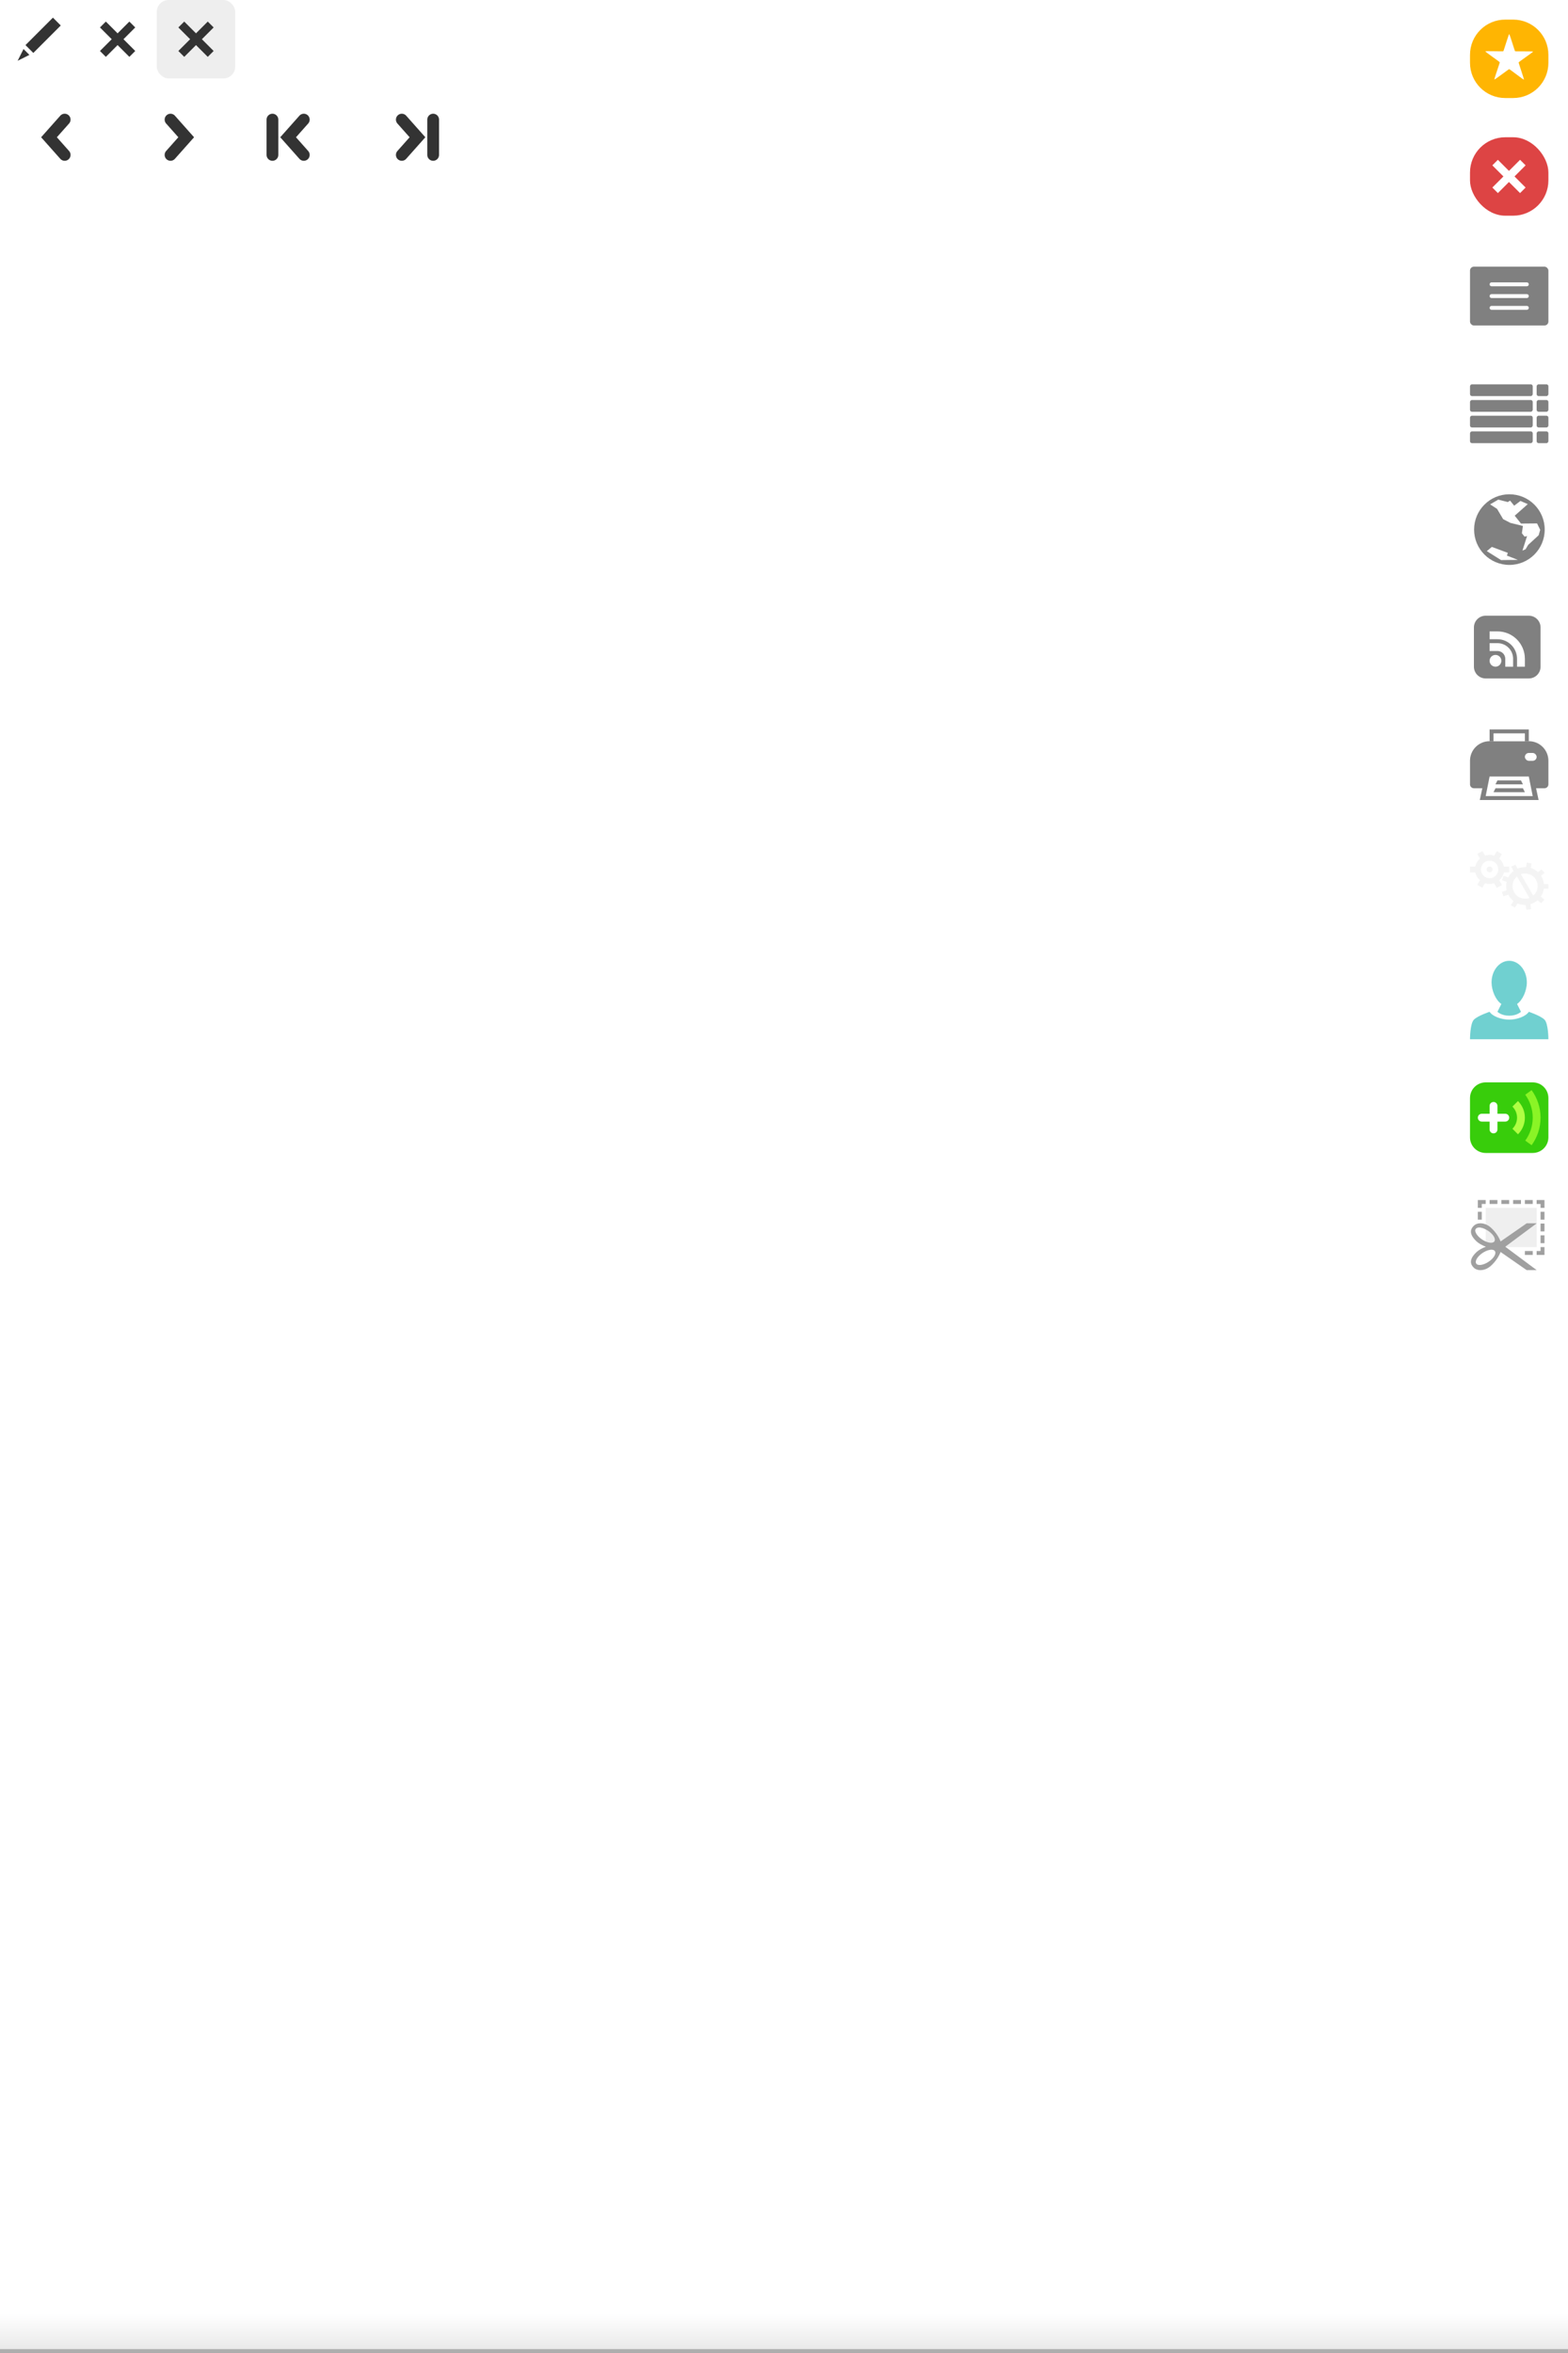 <?xml version="1.0" encoding="UTF-8" standalone="no"?>
<!-- Created with Inkscape (http://www.inkscape.org/) -->

<svg
   xmlns:dc="http://purl.org/dc/elements/1.1/"
   xmlns:cc="http://creativecommons.org/ns#"
   xmlns:rdf="http://www.w3.org/1999/02/22-rdf-syntax-ns#"
   xmlns:svg="http://www.w3.org/2000/svg"
   xmlns="http://www.w3.org/2000/svg"
   xmlns:xlink="http://www.w3.org/1999/xlink"
   xmlns:sodipodi="http://sodipodi.sourceforge.net/DTD/sodipodi-0.dtd"
   xmlns:inkscape="http://www.inkscape.org/namespaces/inkscape"
   width="400"
   height="600"
   id="svg2"
   sodipodi:version="0.32"
   inkscape:version="0.47 r22583"
   version="1.0"
   inkscape:export-filename="/Users/diggersf/www/mn_widgets/profiles/managingnews/themes/jake/images/sprite.png"
   inkscape:export-xdpi="90"
   inkscape:export-ydpi="90"
   sodipodi:docname="sprite.svg"
   inkscape:output_extension="org.inkscape.output.svg.inkscape">
  <defs
     id="defs4">
    <linearGradient
       id="linearGradient3222"
       inkscape:collect="always">
      <stop
         id="stop3224"
         offset="0"
         style="stop-color:#ffffff;stop-opacity:0.502" />
      <stop
         id="stop3226"
         offset="1"
         style="stop-color:#ffffff;stop-opacity:0" />
    </linearGradient>
    <linearGradient
       inkscape:collect="always"
       id="linearGradient3215">
      <stop
         style="stop-color:#000000;stop-opacity:0.094"
         offset="0"
         id="stop3217" />
      <stop
         style="stop-color:#000000;stop-opacity:0;"
         offset="1"
         id="stop3219" />
    </linearGradient>
    <inkscape:perspective
       sodipodi:type="inkscape:persp3d"
       inkscape:vp_x="0 : 200 : 1"
       inkscape:vp_y="0 : 1000 : 0"
       inkscape:vp_z="400 : 200 : 1"
       inkscape:persp3d-origin="200 : 133.33333 : 1"
       id="perspective63" />
    <linearGradient
       inkscape:collect="always"
       xlink:href="#linearGradient3215"
       id="linearGradient3221"
       x1="400"
       y1="600"
       x2="400"
       y2="590"
       gradientUnits="userSpaceOnUse" />
    <linearGradient
       inkscape:collect="always"
       xlink:href="#linearGradient3222"
       id="linearGradient3229"
       gradientUnits="userSpaceOnUse"
       x1="400"
       y1="600"
       x2="400"
       y2="540"
       gradientTransform="matrix(1,0,0,0.667,0,-900)" />
    <inkscape:perspective
       id="perspective2955"
       inkscape:persp3d-origin="0.5 : 0.33333333 : 1"
       inkscape:vp_z="1 : 0.5 : 1"
       inkscape:vp_y="0 : 1000 : 0"
       inkscape:vp_x="0 : 0.5 : 1"
       sodipodi:type="inkscape:persp3d" />
  </defs>
  <sodipodi:namedview
     id="base"
     pagecolor="#ffffff"
     bordercolor="#666666"
     borderopacity="1.0"
     gridtolerance="10000"
     guidetolerance="10"
     objecttolerance="10"
     inkscape:pageopacity="0.0"
     inkscape:pageshadow="2"
     inkscape:zoom="11.313709"
     inkscape:cx="384.66112"
     inkscape:cy="287"
     inkscape:document-units="px"
     inkscape:current-layer="layer1"
     showgrid="false"
     inkscape:window-width="1440"
     inkscape:window-height="852"
     inkscape:window-x="0"
     inkscape:window-y="0"
     inkscape:window-maximized="1">
    <inkscape:grid
       type="xygrid"
       id="grid2383"
       visible="true"
       enabled="true" />
  </sodipodi:namedview>
  <g
     inkscape:label="Layer 1"
     inkscape:groupmode="layer"
     id="layer1">
    <rect
       style="opacity:0.25;fill:#c0c0c0;fill-opacity:1;stroke:none"
       id="rect3812"
       width="13"
       height="10"
       x="379"
       y="308" />
    <path
       style="opacity:1;fill:#333333;fill-opacity:1;fill-rule:nonzero;stroke:none;stroke-width:2;stroke-linecap:butt;stroke-linejoin:miter;marker:none;marker-start:none;marker-mid:none;marker-end:none;stroke-miterlimit:4;stroke-dasharray:none;stroke-dashoffset:0;stroke-opacity:1;visibility:visible;display:inline;overflow:visible;enable-background:accumulate"
       d="M 13.5,4.5 L 15.5,6.5 L 8.5,13.5 L 6.5,11.5"
       id="path2385"
       sodipodi:nodetypes="cccc" />
    <path
       style="opacity:1;fill:#333333;fill-opacity:1;fill-rule:nonzero;stroke:none;stroke-width:2;stroke-linecap:butt;stroke-linejoin:miter;marker:none;marker-start:none;marker-mid:none;marker-end:none;stroke-miterlimit:4;stroke-dasharray:none;stroke-dashoffset:0;stroke-opacity:1;visibility:visible;display:inline;overflow:visible;enable-background:accumulate"
       d="M 6,12.5 L 7.5,14 L 4.5,15.5"
       id="path3157"
       sodipodi:nodetypes="ccc" />
    <path
       sodipodi:nodetypes="cccc"
       id="path3161"
       d="M 27,5.5 L 25.5,7 L 33,14.5 L 34.5,13"
       style="opacity:1;fill:#333333;fill-opacity:1;fill-rule:nonzero;stroke:none;stroke-width:2;stroke-linecap:butt;stroke-linejoin:miter;marker:none;marker-start:none;marker-mid:none;marker-end:none;stroke-miterlimit:4;stroke-dasharray:none;stroke-dashoffset:0;stroke-opacity:1;visibility:visible;display:inline;overflow:visible;enable-background:accumulate"
       inkscape:transform-center-x="-19"
       inkscape:transform-center-y="-2" />
    <path
       inkscape:transform-center-y="-2"
       inkscape:transform-center-x="19"
       style="opacity:1;fill:#333333;fill-opacity:1;fill-rule:nonzero;stroke:none;stroke-width:2;stroke-linecap:butt;stroke-linejoin:miter;marker:none;marker-start:none;marker-mid:none;marker-end:none;stroke-miterlimit:4;stroke-dasharray:none;stroke-dashoffset:0;stroke-opacity:1;visibility:visible;display:inline;overflow:visible;enable-background:accumulate"
       d="M 33,5.5 L 34.5,7 L 27,14.5 L 25.5,13"
       id="path3167"
       sodipodi:nodetypes="cccc" />
    <path
       style="opacity:1;fill:none;fill-opacity:1;fill-rule:nonzero;stroke:#333333;stroke-width:3;stroke-linecap:round;stroke-linejoin:miter;marker:none;marker-start:none;marker-mid:none;marker-end:none;stroke-miterlimit:4;stroke-dasharray:none;stroke-dashoffset:0;stroke-opacity:1;visibility:visible;display:inline;overflow:visible;enable-background:accumulate"
       d="M 43.5,30.5 L 47.5,35 L 43.5,39.5"
       id="path2394"
       sodipodi:nodetypes="ccc" />
    <path
       sodipodi:nodetypes="ccc"
       id="path3166"
       d="M 16.5,30.5 L 12.5,35 L 16.5,39.5"
       style="opacity:1;fill:none;fill-opacity:1;fill-rule:nonzero;stroke:#333333;stroke-width:3;stroke-linecap:round;stroke-linejoin:miter;marker:none;marker-start:none;marker-mid:none;marker-end:none;stroke-miterlimit:4;stroke-dasharray:none;stroke-dashoffset:0;stroke-opacity:1;visibility:visible;display:inline;overflow:visible;enable-background:accumulate" />
    <g
       id="g3198"
       style="stroke:#333333;stroke-opacity:1">
      <path
         style="fill:none;fill-opacity:1;fill-rule:nonzero;stroke:#333333;stroke-width:3;stroke-linecap:round;stroke-linejoin:miter;marker:none;marker-start:none;marker-mid:none;marker-end:none;stroke-miterlimit:4;stroke-dasharray:none;stroke-dashoffset:0;stroke-opacity:1;visibility:visible;display:inline;overflow:visible;enable-background:accumulate"
         d="M 77.5,30.5 L 73.5,35 L 77.5,39.5"
         id="path3170"
         sodipodi:nodetypes="ccc" />
      <path
         sodipodi:nodetypes="cc"
         id="path3196"
         d="M 69.5,30.5 L 69.5,39.5"
         style="fill:none;fill-opacity:1;fill-rule:nonzero;stroke:#333333;stroke-width:3;stroke-linecap:round;stroke-linejoin:miter;marker:none;marker-start:none;marker-mid:none;marker-end:none;stroke-miterlimit:4;stroke-dasharray:none;stroke-dashoffset:0;stroke-opacity:1;visibility:visible;display:inline;overflow:visible;enable-background:accumulate" />
    </g>
    <g
       id="g3202"
       transform="matrix(-1,0,0,1,180,0)"
       style="stroke:#333333;stroke-opacity:1">
      <path
         sodipodi:nodetypes="ccc"
         id="path3204"
         d="M 77.5,30.5 L 73.5,35 L 77.5,39.5"
         style="fill:none;fill-opacity:1;fill-rule:nonzero;stroke:#333333;stroke-width:3;stroke-linecap:round;stroke-linejoin:miter;marker:none;marker-start:none;marker-mid:none;marker-end:none;stroke-miterlimit:4;stroke-dasharray:none;stroke-dashoffset:0;stroke-opacity:1;visibility:visible;display:inline;overflow:visible;enable-background:accumulate" />
      <path
         style="fill:none;fill-opacity:1;fill-rule:nonzero;stroke:#333333;stroke-width:3;stroke-linecap:round;stroke-linejoin:miter;marker:none;marker-start:none;marker-mid:none;marker-end:none;stroke-miterlimit:4;stroke-dasharray:none;stroke-dashoffset:0;stroke-opacity:1;visibility:visible;display:inline;overflow:visible;enable-background:accumulate"
         d="M 69.5,30.5 L 69.5,39.5"
         id="path3206"
         sodipodi:nodetypes="cc" />
    </g>
    <rect
       style="opacity:1;fill:#eeeeee;fill-opacity:1;fill-rule:nonzero;stroke:none;stroke-width:3;stroke-linecap:round;stroke-linejoin:miter;marker:none;marker-start:none;marker-mid:none;marker-end:none;stroke-miterlimit:4;stroke-dasharray:none;stroke-dashoffset:0;stroke-opacity:1;visibility:visible;display:inline;overflow:visible;enable-background:accumulate"
       id="rect2392"
       width="20"
       height="20"
       x="40"
       y="0"
       ry="3" />
    <g
       id="g3173"
       style="fill:#333333;fill-opacity:1">
      <path
         sodipodi:nodetypes="cccc"
         id="path3168"
         d="M 47,5.5 L 45.5,7 L 53,14.5 L 54.5,13"
         style="opacity:1;fill:#333333;fill-opacity:1;fill-rule:nonzero;stroke:none;stroke-width:2;stroke-linecap:butt;stroke-linejoin:miter;marker:none;marker-start:none;marker-mid:none;marker-end:none;stroke-miterlimit:4;stroke-dasharray:none;stroke-dashoffset:0;stroke-opacity:1;visibility:visible;display:inline;overflow:visible;enable-background:accumulate"
         inkscape:transform-center-x="-19"
         inkscape:transform-center-y="-2" />
      <path
         inkscape:transform-center-y="-2"
         inkscape:transform-center-x="19"
         style="opacity:1;fill:#333333;fill-opacity:1;fill-rule:nonzero;stroke:none;stroke-width:2;stroke-linecap:butt;stroke-linejoin:miter;marker:none;marker-start:none;marker-mid:none;marker-end:none;stroke-miterlimit:4;stroke-dasharray:none;stroke-dashoffset:0;stroke-opacity:1;visibility:visible;display:inline;overflow:visible;enable-background:accumulate"
         d="M 53,5.5 L 54.5,7 L 47,14.5 L 45.5,13"
         id="path3171"
         sodipodi:nodetypes="cccc" />
    </g>
    <path
       style="opacity:1;fill:#ffb502;fill-opacity:1;fill-rule:nonzero;stroke:none;stroke-width:3;stroke-linecap:round;stroke-linejoin:miter;marker:none;marker-start:none;marker-mid:none;marker-end:none;stroke-miterlimit:4;stroke-dasharray:none;stroke-dashoffset:0;stroke-opacity:1;visibility:visible;display:inline;overflow:visible;enable-background:accumulate"
       d="M 384,5 C 379.014,5 375,9.014 375,14 L 375,16 C 375,20.986 379.014,25 384,25 L 386,25 C 390.986,25 395,20.986 395,16 L 395,14 C 395,9.014 390.986,5 386,5 L 384,5 z M 385,8.688 C 385.123,8.688 386.401,12.99 386.5,13.062 C 386.599,13.135 391.056,13.039 391.094,13.156 C 391.131,13.273 387.445,15.789 387.406,15.906 C 387.368,16.023 388.85,20.241 388.75,20.312 C 388.65,20.384 385.123,17.625 385,17.625 C 384.877,17.625 381.318,20.354 381.219,20.281 C 381.12,20.209 382.631,15.992 382.594,15.875 C 382.556,15.758 378.868,13.211 378.906,13.094 C 378.945,12.977 383.4,13.134 383.5,13.062 C 383.6,12.991 384.877,8.687 385,8.688 z"
       id="rect2396" />
    <rect
       ry="9"
       y="35"
       x="375"
       height="20"
       width="20"
       id="rect3172"
       style="opacity:1;fill:#dd4444;fill-opacity:1;fill-rule:nonzero;stroke:none;stroke-width:3;stroke-linecap:round;stroke-linejoin:miter;marker:none;marker-start:none;marker-mid:none;marker-end:none;stroke-miterlimit:4;stroke-dasharray:none;stroke-dashoffset:0;stroke-opacity:1;visibility:visible;display:inline;overflow:visible;enable-background:accumulate" />
    <rect
       y="299.056"
       x="239.416"
       height="10"
       width="2"
       id="rect3174"
       style="opacity:1;fill:#ffffff;fill-opacity:1;fill-rule:nonzero;stroke:none;stroke-width:3;stroke-linecap:round;stroke-linejoin:miter;marker:none;marker-start:none;marker-mid:none;marker-end:none;stroke-miterlimit:4;stroke-dasharray:none;stroke-dashoffset:0;stroke-opacity:1;visibility:visible;display:inline;overflow:visible;enable-background:accumulate"
       transform="matrix(0.707,-0.707,0.707,0.707,0,0)" />
    <rect
       transform="matrix(0.707,0.707,-0.707,0.707,0,0)"
       style="opacity:1;fill:#ffffff;fill-opacity:1;fill-rule:nonzero;stroke:none;stroke-width:3;stroke-linecap:round;stroke-linejoin:miter;marker:none;marker-start:none;marker-mid:none;marker-end:none;stroke-miterlimit:4;stroke-dasharray:none;stroke-dashoffset:0;stroke-opacity:1;visibility:visible;display:inline;overflow:visible;enable-background:accumulate"
       id="rect3176"
       width="2"
       height="10"
       x="303.056"
       y="-245.416" />
    <g
       id="g4593"
       transform="translate(370,10)">
      <rect
         rx="1"
         style="opacity:1;fill:#808080;fill-opacity:1;fill-rule:nonzero;stroke:none;stroke-width:3;stroke-linecap:round;stroke-linejoin:miter;marker:none;marker-start:none;marker-mid:none;marker-end:none;stroke-miterlimit:4;stroke-dasharray:none;stroke-dashoffset:0;stroke-opacity:1;visibility:visible;display:inline;overflow:visible;enable-background:accumulate"
         id="rect2432"
         width="20"
         height="15"
         x="5"
         y="58"
         ry="1" />
      <path
         sodipodi:nodetypes="csccscccsccscccsccscc"
         id="rect3204"
         d="M 10.5,62 C 10.223,62 10,62.223 10,62.5 C 10,62.777 10.223,63 10.5,63 L 19.5,63 C 19.777,63 20,62.777 20,62.5 C 20,62.223 19.777,62 19.5,62 L 10.5,62 z M 10.5,65 C 10.223,65 10,65.223 10,65.5 C 10,65.777 10.223,66 10.5,66 L 19.5,66 C 19.777,66 20,65.777 20,65.5 C 20,65.223 19.777,65 19.5,65 L 10.5,65 z M 10.5,68 C 10.223,68 10,68.223 10,68.5 C 10,68.777 10.223,69 10.5,69 L 19.5,69 C 19.777,69 20,68.777 20,68.5 C 20,68.223 19.777,68 19.5,68 L 10.5,68 z"
         style="opacity:1;fill:#ffffff;fill-opacity:1;fill-rule:nonzero;stroke:none;stroke-width:3;stroke-linecap:round;stroke-linejoin:miter;marker:none;marker-start:none;marker-mid:none;marker-end:none;stroke-miterlimit:4;stroke-dasharray:none;stroke-dashoffset:0;stroke-opacity:1;visibility:visible;display:inline;overflow:visible;enable-background:accumulate" />
    </g>
    <g
       id="g4583"
       transform="translate(340,40)">
      <rect
         transform="scale(-1,1)"
         ry="0.5"
         y="66"
         x="-51"
         height="3"
         width="16"
         id="rect3224"
         style="opacity:1;fill:#808080;fill-opacity:1;fill-rule:nonzero;stroke:none;stroke-width:3;stroke-linecap:round;stroke-linejoin:miter;marker:none;marker-start:none;marker-mid:none;marker-end:none;stroke-miterlimit:4;stroke-dasharray:none;stroke-dashoffset:0;stroke-opacity:1;visibility:visible;display:inline;overflow:visible;enable-background:accumulate"
         rx="0.5" />
      <rect
         transform="scale(-1,1)"
         rx="0.5"
         style="opacity:1;fill:#808080;fill-opacity:1;fill-rule:nonzero;stroke:none;stroke-width:3;stroke-linecap:round;stroke-linejoin:miter;marker:none;marker-start:none;marker-mid:none;marker-end:none;stroke-miterlimit:4;stroke-dasharray:none;stroke-dashoffset:0;stroke-opacity:1;visibility:visible;display:inline;overflow:visible;enable-background:accumulate"
         id="rect3226"
         width="16"
         height="3"
         x="-51"
         y="62"
         ry="0.5" />
      <rect
         transform="scale(-1,1)"
         rx="0.5"
         style="opacity:1;fill:#808080;fill-opacity:1;fill-rule:nonzero;stroke:none;stroke-width:3;stroke-linecap:round;stroke-linejoin:miter;marker:none;marker-start:none;marker-mid:none;marker-end:none;stroke-miterlimit:4;stroke-dasharray:none;stroke-dashoffset:0;stroke-opacity:1;visibility:visible;display:inline;overflow:visible;enable-background:accumulate"
         id="rect3230"
         width="3"
         height="3"
         x="-55"
         y="62"
         ry="0.5" />
      <rect
         transform="scale(-1,1)"
         ry="0.5"
         y="66"
         x="-55"
         height="3"
         width="3"
         id="rect3232"
         style="opacity:1;fill:#808080;fill-opacity:1;fill-rule:nonzero;stroke:none;stroke-width:3;stroke-linecap:round;stroke-linejoin:miter;marker:none;marker-start:none;marker-mid:none;marker-end:none;stroke-miterlimit:4;stroke-dasharray:none;stroke-dashoffset:0;stroke-opacity:1;visibility:visible;display:inline;overflow:visible;enable-background:accumulate"
         rx="0.5" />
      <rect
         rx="0.5"
         style="opacity:1;fill:#808080;fill-opacity:1;fill-rule:nonzero;stroke:none;stroke-width:3;stroke-linecap:round;stroke-linejoin:miter;marker:none;marker-start:none;marker-mid:none;marker-end:none;stroke-miterlimit:4;stroke-dasharray:none;stroke-dashoffset:0;stroke-opacity:1;visibility:visible;display:inline;overflow:visible;enable-background:accumulate"
         id="rect3269"
         width="16"
         height="3"
         x="-51"
         y="70"
         ry="0.5"
         transform="scale(-1,1)" />
      <rect
         rx="0.5"
         style="opacity:1;fill:#808080;fill-opacity:1;fill-rule:nonzero;stroke:none;stroke-width:3;stroke-linecap:round;stroke-linejoin:miter;marker:none;marker-start:none;marker-mid:none;marker-end:none;stroke-miterlimit:4;stroke-dasharray:none;stroke-dashoffset:0;stroke-opacity:1;visibility:visible;display:inline;overflow:visible;enable-background:accumulate"
         id="rect3271"
         width="3"
         height="3"
         x="-55"
         y="70"
         ry="0.5"
         transform="scale(-1,1)" />
      <rect
         ry="0.5"
         y="58"
         x="-51"
         height="3"
         width="16"
         id="rect3273"
         style="opacity:1;fill:#808080;fill-opacity:1;fill-rule:nonzero;stroke:none;stroke-width:3;stroke-linecap:round;stroke-linejoin:miter;marker:none;marker-start:none;marker-mid:none;marker-end:none;stroke-miterlimit:4;stroke-dasharray:none;stroke-dashoffset:0;stroke-opacity:1;visibility:visible;display:inline;overflow:visible;enable-background:accumulate"
         rx="0.5"
         transform="scale(-1,1)" />
      <rect
         ry="0.5"
         y="58"
         x="-55"
         height="3"
         width="3"
         id="rect3275"
         style="opacity:1;fill:#808080;fill-opacity:1;fill-rule:nonzero;stroke:none;stroke-width:3;stroke-linecap:round;stroke-linejoin:miter;marker:none;marker-start:none;marker-mid:none;marker-end:none;stroke-miterlimit:4;stroke-dasharray:none;stroke-dashoffset:0;stroke-opacity:1;visibility:visible;display:inline;overflow:visible;enable-background:accumulate"
         rx="0.5"
         transform="scale(-1,1)" />
    </g>
    <g
       id="g4575"
       transform="translate(310,70)">
      <path
         id="path3258"
         d="M 75,57 C 73.66,57 72.391,57.323 71.281,57.906 C 70.045,59.361 69.215,61.536 69.031,64 L 67.062,64 C 67.021,64.329 67,64.66 67,65 C 67,65.34 67.021,65.671 67.062,66 L 69.031,66 C 69.215,68.464 70.045,70.639 71.281,72.094 C 72.391,72.677 73.66,73 75,73 C 76.34,73 77.609,72.677 78.719,72.094 C 79.955,70.639 80.785,68.464 80.969,66 L 82.938,66 C 82.979,65.671 83,65.34 83,65 C 83,64.66 82.979,64.329 82.938,64 L 80.969,64 C 80.785,61.536 79.955,59.361 78.719,57.906 C 77.609,57.323 76.34,57 75,57 z M 74,57.219 L 74,64 L 71.031,64 C 71.247,61.104 72.397,58.615 74,57.219 z M 76,57.219 C 77.603,58.615 78.753,61.104 78.969,64 L 76,64 L 76,57.219 z M 71.031,66 L 74,66 L 74,72.781 C 72.397,71.385 71.247,68.896 71.031,66 z M 76,66 L 78.969,66 C 78.753,68.896 77.603,71.385 76,72.781 L 76,66 z"
         style="opacity:1;fill:#000000;fill-opacity:0;fill-rule:nonzero;stroke:none;stroke-width:3;stroke-linecap:round;stroke-linejoin:miter;marker:none;marker-start:none;marker-mid:none;marker-end:none;stroke-miterlimit:4;stroke-dasharray:none;stroke-dashoffset:0;stroke-opacity:1;visibility:visible;display:inline;overflow:visible;enable-background:accumulate" />
      <path
         id="path3289"
         d="M 71.354,73.348 L 72.761,72.87"
         style="opacity:1;fill:#ffffff;fill-opacity:1;fill-rule:nonzero;stroke:none;stroke-width:1;stroke-linecap:round;stroke-linejoin:miter;marker:none;marker-start:none;marker-mid:none;marker-end:none;stroke-miterlimit:4;stroke-dasharray:none;stroke-dashoffset:0;stroke-opacity:1;visibility:visible;display:inline;overflow:visible;enable-background:accumulate" />
      <g
         transform="matrix(1.034,0,0,1.034,-2.52,-2.184)"
         id="g3294">
        <path
           sodipodi:type="arc"
           style="opacity:1;fill:#808080;fill-opacity:1;fill-rule:nonzero;stroke:none;stroke-width:3;stroke-linecap:round;stroke-linejoin:miter;marker:none;marker-start:none;marker-mid:none;marker-end:none;stroke-miterlimit:4;stroke-dasharray:none;stroke-dashoffset:0;stroke-opacity:1;visibility:visible;display:inline;overflow:visible;enable-background:accumulate"
           id="path3240"
           sodipodi:cx="75"
           sodipodi:cy="65"
           sodipodi:rx="10"
           sodipodi:ry="10"
           d="m 85,65 c 0,5.523 -4.477,10 -10,10 -5.523,0 -10,-4.477 -10,-10 0,-5.523 4.477,-10 10,-10 5.523,0 10,4.477 10,10 z"
           transform="matrix(0.871,0,0,0.871,9.694,8.401)" />
        <path
           style="opacity:1;fill:#ffffff;fill-opacity:1;fill-rule:nonzero;stroke:none;stroke-width:1;stroke-linecap:round;stroke-linejoin:miter;marker:none;marker-start:none;marker-mid:none;marker-end:none;stroke-miterlimit:4;stroke-dasharray:none;stroke-dashoffset:0;stroke-opacity:1;visibility:visible;display:inline;overflow:visible;enable-background:accumulate"
           d="M 72.279,57.626 L 70.265,58.796 L 71.98,59.912 L 73.476,62.442 L 75.272,63.367 L 78.374,64.129 L 78.347,64.129 L 78.102,65.925 C 78.102,65.925 78.782,66.769 78.782,66.769 C 78.782,66.769 79.381,66.605 79.381,66.605 L 78.238,70.197 L 79,69.871 L 79.653,68.782 L 82.238,66.415 L 82.619,65.082 L 81.849,63.495 L 77.884,63.531 L 76.331,61.59 C 76.331,61.59 79.557,58.737 79.557,58.737 L 77.748,57.952 L 76.197,59.122 L 75.19,57.871 L 74.619,58.224 L 72.279,57.626 z"
           id="path3285"
           sodipodi:nodetypes="cccccccccccccccccccccccc" />
        <path
           style="opacity:1;fill:#ffffff;fill-opacity:1;fill-rule:nonzero;stroke:none;stroke-width:1;stroke-linecap:round;stroke-linejoin:miter;marker:none;marker-start:none;marker-mid:none;marker-end:none;stroke-miterlimit:4;stroke-dasharray:none;stroke-dashoffset:0;stroke-opacity:1;visibility:visible;display:inline;overflow:visible;enable-background:accumulate"
           d="M 69.443,70.325 L 70.692,69.287 L 74.63,70.756 L 74.409,71.431 L 77.112,72.485 L 72.957,72.534"
           id="path3291"
           sodipodi:nodetypes="cccccc" />
      </g>
    </g>
    <g
       id="g4597"
       transform="translate(280,100)">
      <path
         sodipodi:nodetypes="ccccccccccccccccccccccccccccsssc"
         id="path7518"
         d="M 99,57 C 97.338,57 96,58.338 96,60 L 96,70 C 96,71.662 97.338,73 99,73 L 110,73 C 111.662,73 113,71.662 113,70 L 113,60 C 113,58.338 111.662,57 110,57 L 99,57 z M 100,61 L 102,61 C 105.878,61 109,64.122 109,68 L 109,70 L 107,70 L 107,68 C 107,65.23 104.77,63 102,63 L 100,63 L 100,61 z M 100,64 L 102,64 C 104.216,64 106,65.784 106,68 L 106,70 L 104,70 L 104,68 C 104,66.892 103.108,66 102,66 L 100,66 L 100,64 z M 101.5,67 C 102.328,67 103,67.672 103,68.5 C 103,69.328 102.328,70 101.5,70 C 100.672,70 100,69.328 100,68.5 C 100,67.672 100.672,67 101.5,67 z"
         style="fill:#808080;fill-opacity:1;fill-rule:nonzero;stroke:none;stroke-width:2;stroke-linecap:butt;stroke-linejoin:miter;marker:none;marker-start:none;marker-mid:none;marker-end:none;stroke-miterlimit:4;stroke-dasharray:none;stroke-dashoffset:0;stroke-opacity:1;visibility:visible;display:inline;overflow:visible;enable-background:accumulate" />
    </g>
    <g
       id="g4600"
       transform="translate(250,130)">
      <path
         sodipodi:nodetypes="ccccccccc"
         id="rect4554"
         d="M 130,59 C 127.23,59 125,61.23 125,64 L 125,70 C 125,70.554 125.446,71 126,71 L 144,71 C 144.554,71 145,70.554 145,70 L 145,64 C 145,61.23 142.77,59 140,59 L 130,59 z"
         style="opacity:1;fill:#808080;fill-opacity:1;fill-rule:nonzero;stroke:none;stroke-width:1;stroke-linecap:round;stroke-linejoin:miter;marker:none;marker-start:none;marker-mid:none;marker-end:none;stroke-miterlimit:4;stroke-dasharray:none;stroke-dashoffset:0;stroke-opacity:1;visibility:visible;display:inline;overflow:visible;enable-background:accumulate" />
      <path
         sodipodi:nodetypes="ccccc"
         id="rect4559"
         d="M 129,67 L 141,67 L 142.5,74 L 127.5,74 L 129,67 z"
         style="fill:#808080;fill-opacity:1;fill-rule:nonzero;stroke:none;stroke-width:1;stroke-linecap:round;stroke-linejoin:miter;marker:none;marker-start:none;marker-mid:none;marker-end:none;stroke-miterlimit:4;stroke-dashoffset:0;stroke-opacity:1;visibility:visible;display:inline;overflow:visible;enable-background:accumulate" />
      <path
         sodipodi:nodetypes="ccccc"
         id="rect4561"
         d="M 130,68 L 140,68 L 141,73 L 129,73 L 130,68 z"
         style="fill:#ffffff;fill-opacity:1;fill-rule:nonzero;stroke:none;stroke-width:1;stroke-linecap:round;stroke-linejoin:miter;marker:none;marker-start:none;marker-mid:none;marker-end:none;stroke-miterlimit:4;stroke-dashoffset:0;stroke-opacity:1;visibility:visible;display:inline;overflow:visible;enable-background:accumulate" />
      <rect
         rx="1"
         ry="1"
         y="62"
         x="139"
         height="2"
         width="3"
         id="rect4565"
         style="opacity:1;fill:#ffffff;fill-opacity:1;fill-rule:nonzero;stroke:none;stroke-width:1;stroke-linecap:round;stroke-linejoin:miter;marker:none;marker-start:none;marker-mid:none;marker-end:none;stroke-miterlimit:4;stroke-dasharray:none;stroke-dashoffset:0;stroke-opacity:1;visibility:visible;display:inline;overflow:visible;enable-background:accumulate" />
      <rect
         y="56"
         x="130"
         height="3"
         width="10"
         id="rect4567"
         style="opacity:1;fill:#808080;fill-opacity:1;fill-rule:nonzero;stroke:none;stroke-width:1;stroke-linecap:round;stroke-linejoin:miter;marker:none;marker-start:none;marker-mid:none;marker-end:none;stroke-miterlimit:4;stroke-dasharray:none;stroke-dashoffset:0;stroke-opacity:1;visibility:visible;display:inline;overflow:visible;enable-background:accumulate" />
      <rect
         style="opacity:1;fill:#ffffff;fill-opacity:1;fill-rule:nonzero;stroke:none;stroke-width:1;stroke-linecap:round;stroke-linejoin:miter;marker:none;marker-start:none;marker-mid:none;marker-end:none;stroke-miterlimit:4;stroke-dasharray:none;stroke-dashoffset:0;stroke-opacity:1;visibility:visible;display:inline;overflow:visible;enable-background:accumulate"
         id="rect4569"
         width="8"
         height="2"
         x="131"
         y="57" />
      <path
         sodipodi:nodetypes="cccc"
         id="path4571"
         d="M 131,72 L 131.5,71 L 138.5,71 L 139,72"
         style="opacity:1;fill:#808080;fill-opacity:1;fill-rule:nonzero;stroke:none;stroke-width:1;stroke-linecap:round;stroke-linejoin:miter;marker:none;marker-start:none;marker-mid:none;marker-end:none;stroke-miterlimit:4;stroke-dasharray:none;stroke-dashoffset:0;stroke-opacity:1;visibility:visible;display:inline;overflow:visible;enable-background:accumulate" />
      <path
         style="opacity:1;fill:#808080;fill-opacity:1;fill-rule:nonzero;stroke:none;stroke-width:1;stroke-linecap:round;stroke-linejoin:miter;marker:none;marker-start:none;marker-mid:none;marker-end:none;stroke-miterlimit:4;stroke-dasharray:none;stroke-dashoffset:0;stroke-opacity:1;visibility:visible;display:inline;overflow:visible;enable-background:accumulate"
         d="M 131.5,70 L 132,69 L 138,69 L 138.5,70"
         id="path4573"
         sodipodi:nodetypes="cccc" />
    </g>
    <path
       style="fill:#f4f4f4;fill-opacity:1;fill-rule:nonzero;stroke:none;stroke-width:2;stroke-linecap:round;stroke-linejoin:round;marker:none;marker-start:none;marker-mid:none;marker-end:none;stroke-miterlimit:4;stroke-dasharray:none;stroke-dashoffset:0;stroke-opacity:1;visibility:visible;display:inline;overflow:visible;enable-background:accumulate"
       d="M 378.156,217 L 376.875,217.719 L 376.875,217.75 L 377.531,218.938 C 376.946,219.46 376.507,220.171 376.344,220.969 L 375.719,220.969 L 375.031,220.969 L 375,220.969 L 375,222.438 L 376.344,222.438 C 376.507,223.235 376.946,223.946 377.531,224.469 L 376.875,225.625 L 378.125,226.375 L 378.844,225.219 C 379.213,225.342 379.589,225.406 380,225.406 C 380.403,225.406 380.762,225.337 381.125,225.219 L 381.844,226.406 L 383.125,225.688 L 383.125,225.656 L 382.469,224.469 C 383.054,223.946 383.493,223.235 383.656,222.438 L 384.281,222.438 L 384.969,222.438 L 385,222.438 L 385,220.969 L 383.656,220.969 C 383.493,220.171 383.054,219.46 382.469,218.938 L 383.125,217.781 L 381.875,217.031 L 381.156,218.188 C 380.787,218.064 380.411,217.969 380,217.969 C 379.597,217.969 379.238,218.069 378.875,218.188 L 378.156,217 z M 380,219.469 C 381.232,219.469 382.219,220.455 382.219,221.688 C 382.219,222.92 381.232,223.938 380,223.938 C 378.768,223.938 377.781,222.92 377.781,221.688 C 377.781,220.455 378.768,219.469 380,219.469 z M 389.5,219.938 L 389.5,219.969 L 389.312,221.125 C 388.563,221.084 387.823,221.216 387.156,221.5 L 386.562,220.469 L 385.531,221.031 L 386.125,222.094 C 385.558,222.526 385.084,223.092 384.75,223.75 L 384.094,223.5 L 383.594,223.312 L 383.156,224.438 L 384.344,224.875 C 384.181,225.596 384.189,226.32 384.344,227 L 383.125,227.438 L 383.531,228.562 L 383.562,228.562 L 384.375,228.25 L 384.75,228.125 C 385.07,228.756 385.528,229.309 386.094,229.75 L 385.438,230.844 L 386.469,231.438 L 387.125,230.375 C 387.336,230.466 387.584,230.533 387.812,230.594 C 388.276,230.718 388.73,230.794 389.188,230.781 L 389.406,232 L 390.594,231.812 L 390.406,230.562 C 391.088,230.363 391.718,230.031 392.25,229.562 L 393.156,230.312 L 393.969,229.406 L 393.062,228.625 C 393.352,228.195 393.577,227.716 393.719,227.188 C 393.768,227.002 393.817,226.811 393.844,226.625 L 395,226.625 L 395,225.438 L 393.844,225.406 C 393.761,224.665 393.519,223.962 393.125,223.344 L 394,222.594 L 393.25,221.688 L 392.344,222.406 C 391.827,221.92 391.217,221.536 390.5,221.312 L 390.688,220.188 L 389.5,219.938 z M 380,220.969 C 379.589,220.969 379.25,221.277 379.25,221.688 C 379.25,222.098 379.589,222.438 380,222.438 C 380.411,222.438 380.75,222.098 380.75,221.688 C 380.75,221.277 380.411,220.969 380,220.969 z M 388.969,222.75 C 389.269,222.743 389.571,222.762 389.875,222.844 C 389.982,222.872 390.086,222.899 390.188,222.938 C 390.236,222.956 390.296,222.98 390.344,223 C 390.397,223.023 390.448,223.037 390.5,223.062 C 390.555,223.089 390.604,223.127 390.656,223.156 C 390.787,223.231 390.914,223.315 391.031,223.406 C 391.046,223.418 391.079,223.426 391.094,223.438 C 391.423,223.704 391.674,224.04 391.875,224.406 C 391.89,224.433 391.892,224.473 391.906,224.5 C 392.039,224.759 392.129,225.024 392.188,225.312 C 392.194,225.342 392.214,225.345 392.219,225.375 C 392.289,225.775 392.279,226.207 392.188,226.625 C 392.176,226.675 392.17,226.731 392.156,226.781 C 392.1,226.991 392.034,227.188 391.938,227.375 C 391.934,227.382 391.91,227.368 391.906,227.375 C 391.898,227.391 391.883,227.422 391.875,227.438 C 391.851,227.483 391.838,227.518 391.812,227.562 C 391.628,227.878 391.397,228.145 391.125,228.375 L 387.969,222.906 C 387.979,222.902 387.989,222.91 388,222.906 C 388.15,222.854 388.312,222.811 388.469,222.781 C 388.636,222.75 388.796,222.754 388.969,222.75 z M 386.969,223.469 L 390.156,228.969 C 389.763,229.11 389.337,229.179 388.906,229.156 C 388.685,229.145 388.442,229.122 388.219,229.062 C 388.128,229.038 388.056,229 387.969,228.969 C 387.572,228.825 387.206,228.613 386.906,228.344 C 386.788,228.238 386.694,228.121 386.594,228 C 386.494,227.872 386.396,227.703 386.312,227.562 C 386.106,227.213 385.939,226.844 385.875,226.438 C 385.861,226.351 385.881,226.275 385.875,226.188 C 385.872,226.099 385.839,225.996 385.844,225.906 C 385.845,225.755 385.883,225.622 385.906,225.469 C 385.924,225.353 385.906,225.21 385.938,225.094 C 386.014,224.808 386.139,224.556 386.281,224.312 C 386.3,224.281 386.355,224.25 386.375,224.219 C 386.447,224.105 386.509,224.009 386.594,223.906 C 386.698,223.777 386.785,223.641 386.906,223.531 C 386.93,223.51 386.945,223.489 386.969,223.469 z"
       id="path3374" />
    <path
       style="opacity:1;fill:#70d0d0;fill-opacity:1;fill-rule:nonzero;stroke:none;stroke-width:1;stroke-linecap:round;stroke-linejoin:miter;marker:none;marker-start:none;marker-mid:none;marker-end:none;stroke-miterlimit:4;stroke-dasharray:none;stroke-dashoffset:0;stroke-opacity:1;visibility:visible;display:inline;overflow:visible;enable-background:accumulate"
       d="M 385,245 C 382.516,245 380.5,247.464 380.5,250.5 C 380.5,252.598 381.585,255.073 383,256 L 382,258 C 382,258 383,259 385,259 C 387,259 388,258 388,258 L 387,256 C 388.415,255.073 389.5,252.598 389.5,250.5 C 389.5,247.464 387.484,245 385,245 z M 380,258 C 380,258 377,259 376,260 C 375,261 375,265 375,265 L 395,265 C 395,265 395,261 394,260 C 393,259 390,258 390,258 C 389.267,259.165 387,260 385,260 C 383,260 380.733,259.165 380,258 z"
       id="path2438"
       sodipodi:nodetypes="csccsccsccsccscsc" />
    <path
       style="opacity:1;fill:#38cd0b;fill-opacity:1;fill-rule:nonzero;stroke:none;stroke-width:4;stroke-linecap:butt;stroke-linejoin:miter;marker:none;marker-start:none;marker-mid:none;marker-end:none;stroke-miterlimit:4;stroke-dasharray:none;stroke-dashoffset:0;stroke-opacity:0.502;visibility:visible;display:inline;overflow:visible;enable-background:accumulate"
       d="M 379,276 C 376.784,276 375,277.784 375,280 L 375,290 C 375,292.216 376.784,294 379,294 L 391,294 C 393.216,294 395,292.216 395,290 L 395,280 C 395,277.784 393.216,276 391,276 L 379,276 z M 381,281 C 381.554,281 382,281.446 382,282 L 382,284 L 384,284 C 384.554,284 385,284.446 385,285 C 385,285.554 384.554,286 384,286 L 382,286 L 382,288 C 382,288.554 381.554,289 381,289 C 380.446,289 380,288.554 380,288 L 380,286 L 378,286 C 377.446,286 377,285.554 377,285 C 377,284.446 377.446,284 378,284 L 380,284 L 380,282 C 380,281.446 380.446,281 381,281 z"
       id="rect3229" />
    <path
       style="opacity:1;fill:none;fill-opacity:1;fill-rule:nonzero;stroke:#afff43;stroke-width:2;stroke-linecap:butt;stroke-linejoin:miter;marker:none;marker-start:none;marker-mid:none;marker-end:none;stroke-miterlimit:4;stroke-dasharray:none;stroke-dashoffset:0;stroke-opacity:1;visibility:visible;display:inline;overflow:visible;enable-background:accumulate"
       d="M 386.531,288.531 C 387.436,287.626 388,286.38 388,285 C 388,283.62 387.436,282.374 386.531,281.469"
       id="path3235"
       sodipodi:nodetypes="csc" />
    <path
       style="opacity:1;fill:#38cd0b;fill-opacity:1;fill-rule:nonzero;stroke:#8af426;stroke-width:2;stroke-linecap:butt;stroke-linejoin:miter;marker:none;marker-start:none;marker-mid:none;marker-end:none;stroke-miterlimit:4;stroke-dasharray:none;stroke-dashoffset:0;stroke-opacity:1;visibility:visible;display:inline;overflow:visible;enable-background:accumulate"
       d="M 389.906,291.438 C 391.218,289.626 392,287.406 392,285 C 392,282.594 391.218,280.374 389.906,278.562"
       id="path69"
       sodipodi:nodetypes="csc" />
    <path
       sodipodi:nodetypes="ccc"
       id="path3246"
       d="M 43.5,60.5 L 47.5,65 L 43.5,69.5"
       style="opacity:1;fill:none;fill-opacity:1;fill-rule:nonzero;stroke:#ffffff;stroke-width:3;stroke-linecap:round;stroke-linejoin:miter;marker:none;marker-start:none;marker-mid:none;marker-end:none;stroke-miterlimit:4;stroke-dasharray:none;stroke-dashoffset:0;stroke-opacity:1;visibility:visible;display:inline;overflow:visible;enable-background:accumulate" />
    <path
       style="opacity:1;fill:none;fill-opacity:1;fill-rule:nonzero;stroke:#ffffff;stroke-width:3;stroke-linecap:round;stroke-linejoin:miter;marker:none;marker-start:none;marker-mid:none;marker-end:none;stroke-miterlimit:4;stroke-dasharray:none;stroke-dashoffset:0;stroke-opacity:1;visibility:visible;display:inline;overflow:visible;enable-background:accumulate"
       d="M 16.5,60.5 L 12.5,65 L 16.5,69.5"
       id="path3248"
       sodipodi:nodetypes="ccc" />
    <g
       style="stroke:#ffffff;stroke-opacity:1"
       id="g3250"
       transform="translate(0,30)">
      <path
         sodipodi:nodetypes="ccc"
         id="path3252"
         d="M 77.5,30.5 L 73.5,35 L 77.5,39.5"
         style="fill:none;fill-opacity:1;fill-rule:nonzero;stroke:#ffffff;stroke-width:3;stroke-linecap:round;stroke-linejoin:miter;marker:none;marker-start:none;marker-mid:none;marker-end:none;stroke-miterlimit:4;stroke-dasharray:none;stroke-dashoffset:0;stroke-opacity:1;visibility:visible;display:inline;overflow:visible;enable-background:accumulate" />
      <path
         style="fill:none;fill-opacity:1;fill-rule:nonzero;stroke:#ffffff;stroke-width:3;stroke-linecap:round;stroke-linejoin:miter;marker:none;marker-start:none;marker-mid:none;marker-end:none;stroke-miterlimit:4;stroke-dasharray:none;stroke-dashoffset:0;stroke-opacity:1;visibility:visible;display:inline;overflow:visible;enable-background:accumulate"
         d="M 69.5,30.5 L 69.5,39.5"
         id="path3254"
         sodipodi:nodetypes="cc" />
    </g>
    <g
       style="stroke:#ffffff;stroke-opacity:1"
       transform="matrix(-1,0,0,1,180,30)"
       id="g3256">
      <path
         style="fill:none;fill-opacity:1;fill-rule:nonzero;stroke:#ffffff;stroke-width:3;stroke-linecap:round;stroke-linejoin:miter;marker:none;marker-start:none;marker-mid:none;marker-end:none;stroke-miterlimit:4;stroke-dasharray:none;stroke-dashoffset:0;stroke-opacity:1;visibility:visible;display:inline;overflow:visible;enable-background:accumulate"
         d="M 77.5,30.5 L 73.5,35 L 77.5,39.5"
         id="path3259"
         sodipodi:nodetypes="ccc" />
      <path
         sodipodi:nodetypes="cc"
         id="path3261"
         d="M 69.5,30.5 L 69.5,39.5"
         style="fill:none;fill-opacity:1;fill-rule:nonzero;stroke:#ffffff;stroke-width:3;stroke-linecap:round;stroke-linejoin:miter;marker:none;marker-start:none;marker-mid:none;marker-end:none;stroke-miterlimit:4;stroke-dasharray:none;stroke-dashoffset:0;stroke-opacity:1;visibility:visible;display:inline;overflow:visible;enable-background:accumulate" />
    </g>
    <rect
       style="opacity:1;fill:url(#linearGradient3221);fill-opacity:1;stroke:none;stroke-width:2;stroke-linecap:square;stroke-linejoin:miter;stroke-miterlimit:4;stroke-dasharray:none;stroke-dashoffset:0;stroke-opacity:1"
       id="rect2443"
       width="400"
       height="60"
       x="0"
       y="540" />
    <rect
       y="599"
       x="0"
       height="1"
       width="400"
       id="rect3223"
       style="opacity:1;fill:#000000;fill-opacity:0.251;stroke:none;stroke-width:2;stroke-linecap:square;stroke-linejoin:miter;stroke-miterlimit:4;stroke-dasharray:none;stroke-dashoffset:0;stroke-opacity:1" />
    <rect
       y="-540"
       x="0"
       height="40"
       width="400"
       id="rect3227"
       style="opacity:1;fill:url(#linearGradient3229);fill-opacity:1;stroke:none;stroke-width:2;stroke-linecap:square;stroke-linejoin:miter;stroke-miterlimit:4;stroke-dasharray:none;stroke-dashoffset:0;stroke-opacity:1"
       transform="scale(1,-1)" />
    <g
       id="g3814"
       style="fill:#a0a0a0;fill-opacity:1">
      <g
         style="fill:#a0a0a0;fill-opacity:1"
         transform="matrix(1.283,0,0,1.335,-106.894,-119.327)"
         id="g3747">
        <path
           style="fill:#a0a0a0;fill-opacity:1;stroke:none"
           d="m 377.625,312 c -0.565,0.047 -1.054,0.262 -1.406,0.594 -0.854,0.805 -1.39,2.071 0.656,4 0.549,0.517 1.402,1.007 2.406,1.375 -1.004,0.368 -1.857,0.858 -2.406,1.375 -2.047,1.929 -1.511,3.195 -0.656,4 0.938,0.884 2.9,0.888 4.5,-0.656 1.055,-1.019 1.804,-2.123 2.312,-3.375 l 6.656,4.625 2.562,0 -8.031,-5.969 L 392.25,312 l -2.562,0 -6.656,4.625 c -0.508,-1.252 -1.257,-2.356 -2.312,-3.375 -1,-0.965 -2.152,-1.328 -3.094,-1.25 z m -0.156,1.066 c 0.618,-0.035 1.447,0.249 2.281,0.781 1.335,0.851 2.1,2.071 1.719,2.719 -0.382,0.648 -1.728,0.476 -3.062,-0.375 -1.335,-0.851 -2.132,-2.071 -1.75,-2.719 0.143,-0.243 0.442,-0.385 0.812,-0.406 z m 3.351,5.666 c 0.371,0.021 0.638,0.163 0.781,0.406 0.382,0.648 -0.384,1.867 -1.719,2.719 -1.335,0.851 -2.712,1.023 -3.094,0.375 -0.382,-0.648 0.415,-1.899 1.75,-2.75 0.834,-0.532 1.663,-0.785 2.281,-0.75 z"
           transform="matrix(0.779,0,0,0.749,83.303,89.358)"
           id="path2965"
           sodipodi:nodetypes="csscssscccccccsccssssccssssc" />
      </g>
      <g
         style="fill:#a0a0a0;fill-opacity:1"
         transform="matrix(1.283,0,0,-1.335,-110.743,755.272)"
         id="g3752" />
    </g>
    <path
       style="fill:#a0a0a0;fill-opacity:1;stroke:none"
       d="m 377,306 0,2 1,0 0,-1 1,0 0,-1 -2,0 z"
       id="path3766" />
    <path
       style="fill:#a0a0a0;fill-opacity:1;stroke:none"
       d="m 380,307 2,0 0,-1 -2,0 0,1 z"
       id="path3770"
       sodipodi:nodetypes="ccccc" />
    <path
       style="fill:#a0a0a0;fill-opacity:1;stroke:none"
       d="m 383,306 0,1 2,0 0,-1 -2,0 z"
       id="path3772"
       sodipodi:nodetypes="ccccc" />
    <path
       style="fill:#a0a0a0;fill-opacity:1;stroke:none"
       d="m 386,306 0,1 2,0 0,-1 -2,0 z"
       id="path3774" />
    <path
       style="fill:#a0a0a0;fill-opacity:1;stroke:none"
       d="m 389,306 0,1 2,0 0,-1 -2,0 z"
       id="path3776" />
    <path
       style="fill:#a0a0a0;fill-opacity:1;stroke:none"
       d="m 393,317 1,0 0,-2 -1,0 -5e-5,2 z"
       id="path3780"
       sodipodi:nodetypes="ccccc" />
    <path
       style="fill:#a0a0a0;fill-opacity:1;stroke:none"
       d="m 393,318 0,1 -1,0 0,1 2,0 0,-2 -1,0 z"
       id="path3782"
       sodipodi:nodetypes="ccccccc" />
    <path
       style="fill:#a0a0a0;fill-opacity:1;stroke:none"
       d="m 391,320 -2,0 0,-1 2,0 0,1 z"
       id="path3784"
       sodipodi:nodetypes="ccccc" />
    <g
       transform="translate(280,245)"
       id="g3786" />
    <path
       id="path3794"
       d="m 393,308 0,-1 -1,0 0,-1 2,0 0,2 -1,0 z"
       style="fill:#a0a0a0;fill-opacity:1;stroke:none"
       sodipodi:nodetypes="ccccccc" />
    <path
       sodipodi:nodetypes="ccccc"
       id="path3806"
       d="m 393,311 1,0 0,-2 -1,0 -5e-5,2 z"
       style="fill:#a0a0a0;fill-opacity:1;stroke:none" />
    <path
       style="fill:#a0a0a0;fill-opacity:1;stroke:none"
       d="m 377,311 1,0 0,-2 -1,0 -5e-5,2 z"
       id="path3808"
       sodipodi:nodetypes="ccccc" />
    <path
       sodipodi:nodetypes="ccccc"
       id="path3810"
       d="m 393,314 1,0 0,-2 -1,0 -5e-5,2 z"
       style="fill:#a0a0a0;fill-opacity:1;stroke:none" />
  </g>
</svg>
